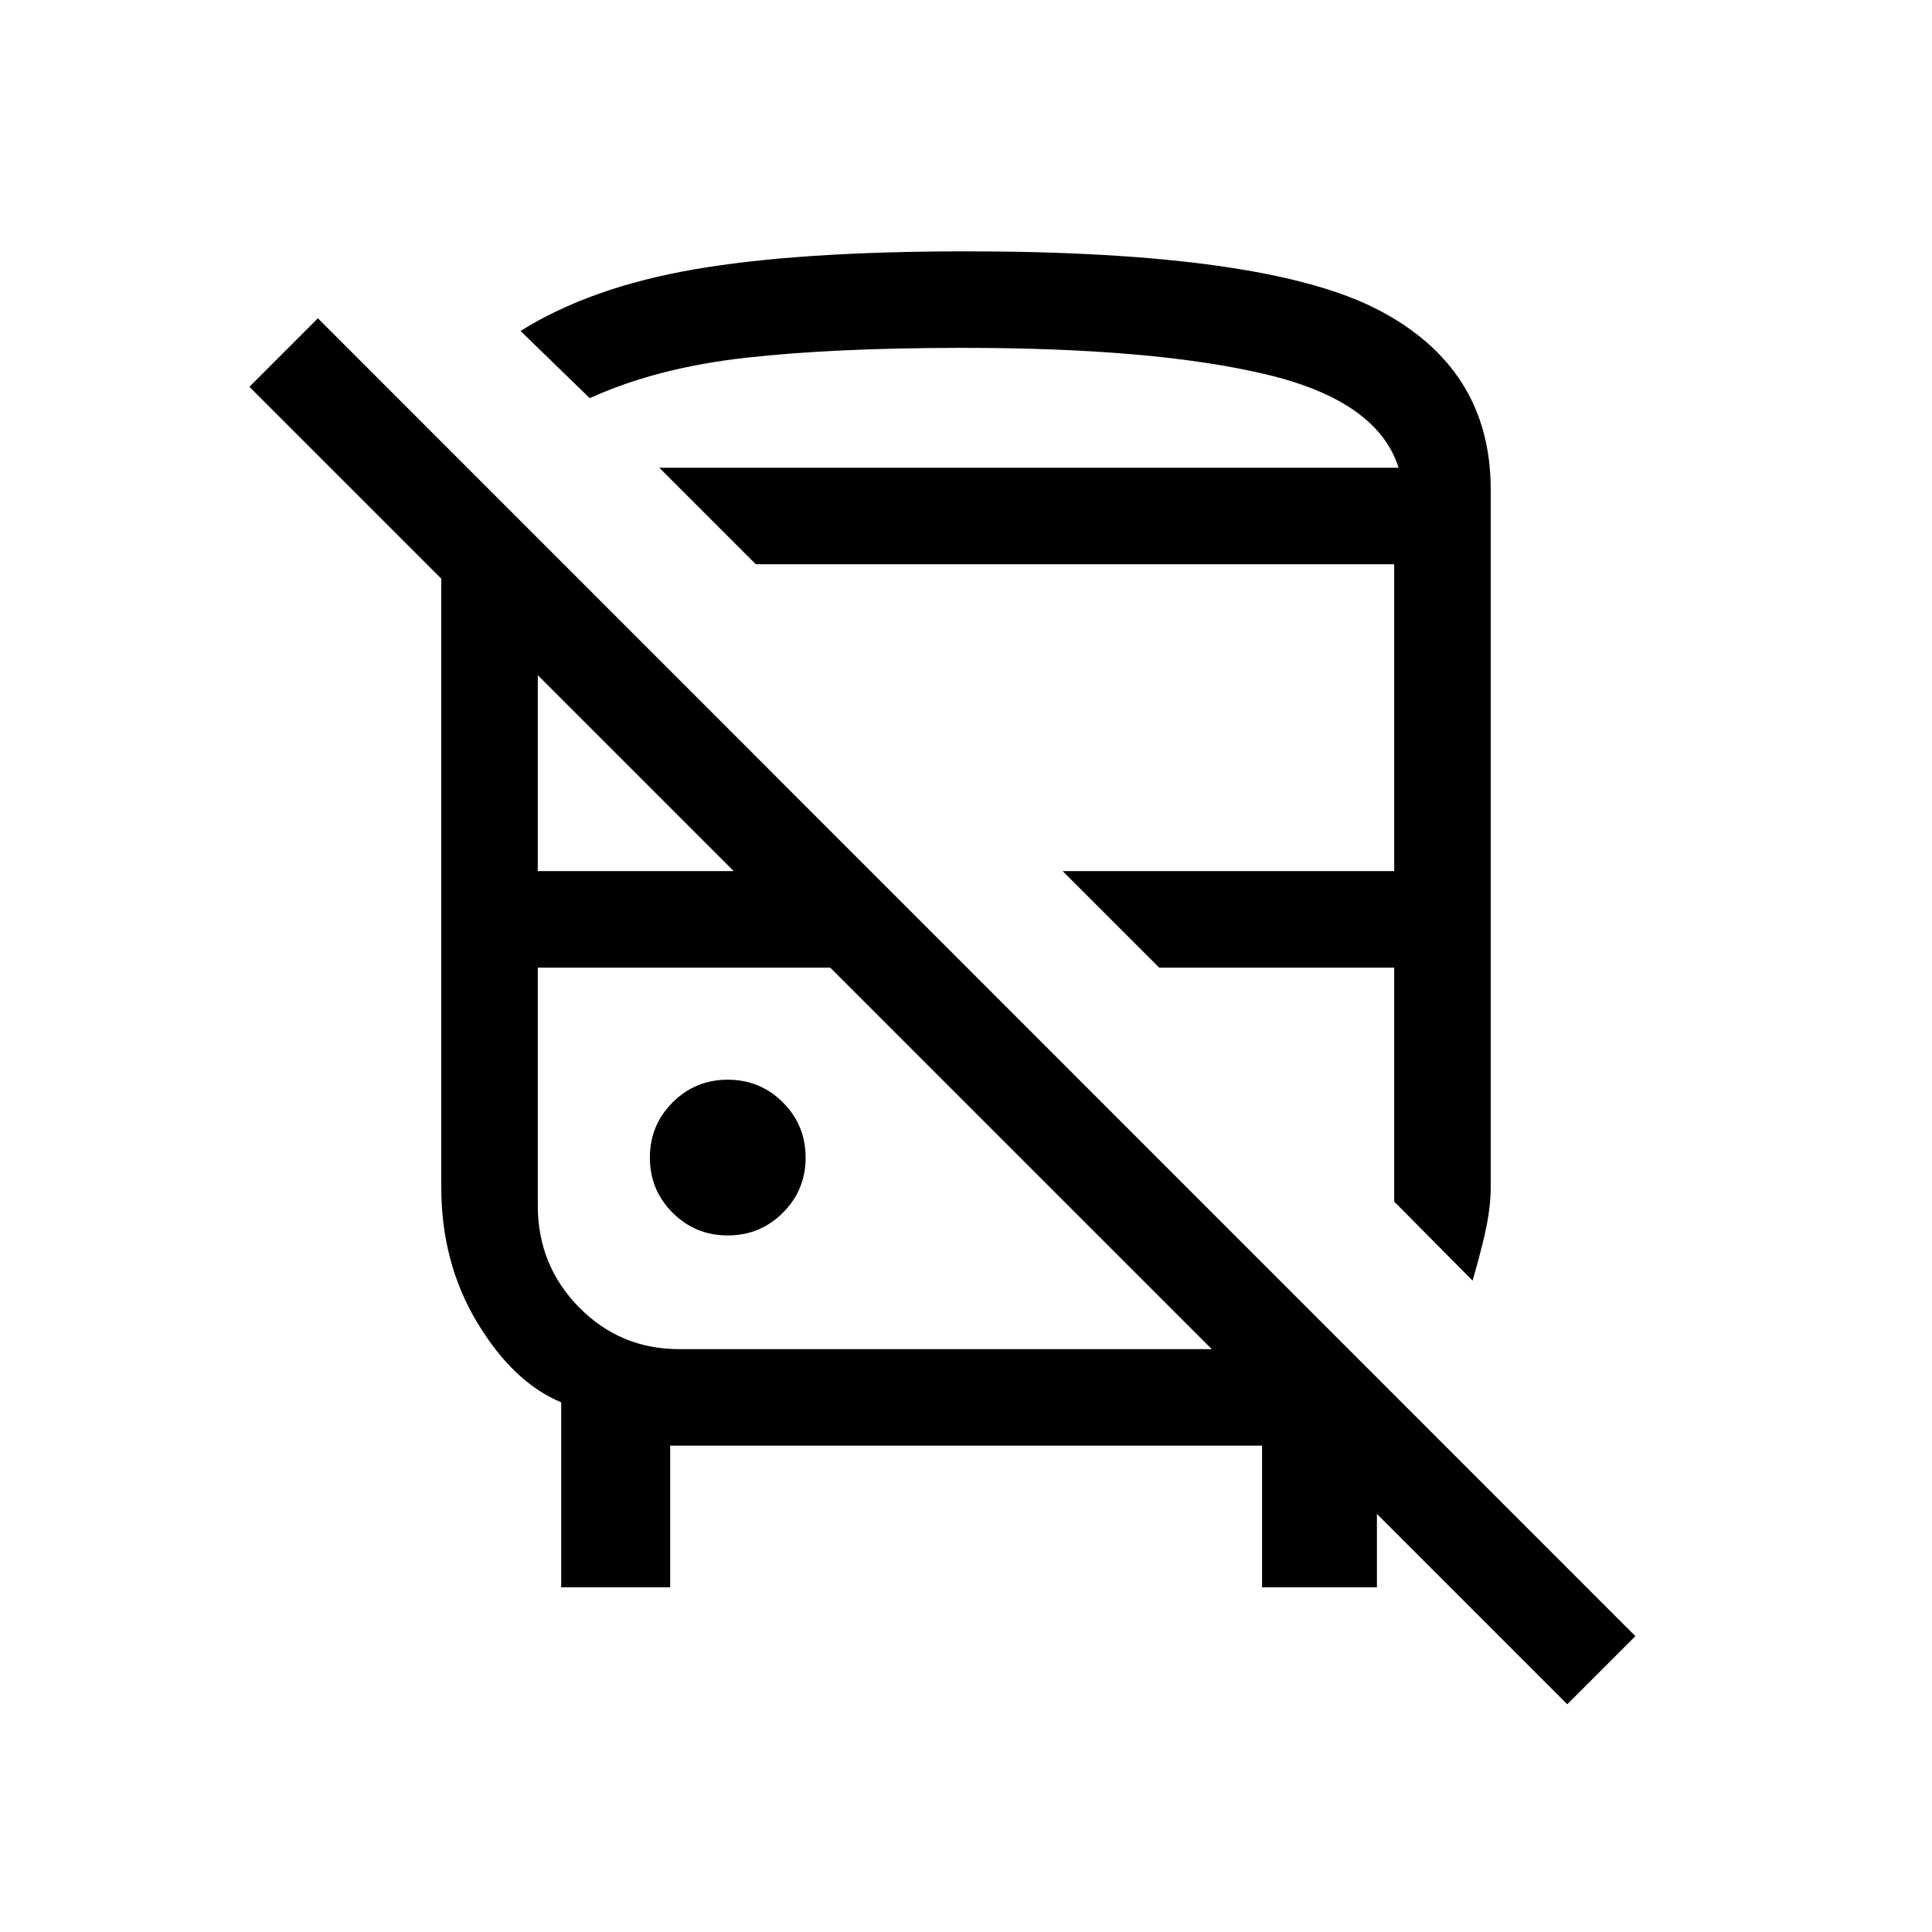 <svg xmlns="http://www.w3.org/2000/svg" height="20" viewBox="0 -960 960 960" width="20"><path d="M333-241.66v70.39h-54.15v-91.91q-23.77-9.9-41.68-39.59-17.9-29.7-17.9-67.35v-302.34l-95.35-95.35 34.04-34.04L812.62-147l-33.85 33.85-162.46-162.47h67.88v104.35h-57.08v-70.39H333Zm4.55-47.96h264.57L412.54-479.19H267.23v118.34q0 29.54 20.44 50.39 20.45 20.84 49.88 20.84Zm394.18-34.04-38.96-39.26v-116.27H576l-47.96-47.96h164.73v-152.47H375.58l-47.96-47.96h367.34q-10.5-33.23-65.86-46.4-55.37-13.17-150.68-13.17-64.15 0-108.19 4.96-44.04 4.96-77.19 20.04l-34.39-33.39q34.62-21.69 86.42-30.63 51.79-8.94 134.93-8.94 148.9 0 204.82 29.06 55.91 29.07 55.91 89.28v346.85q0 8.44-1.92 18.41-1.93 9.97-7.08 27.85Zm-370.12-22.46q16.12 0 27.41-11.28t11.29-27.4q0-16.12-11.29-27.41-11.28-11.29-27.4-11.29-16.12 0-27.41 11.28-11.29 11.29-11.29 27.41t11.29 27.41q11.28 11.28 27.4 11.28Zm-94.38-181.03h97.35l-97.35-97.35v97.35Zm60.39-200.43H694.96 327.62Zm84.92 248.39Zm277.46 0Z"/></svg>